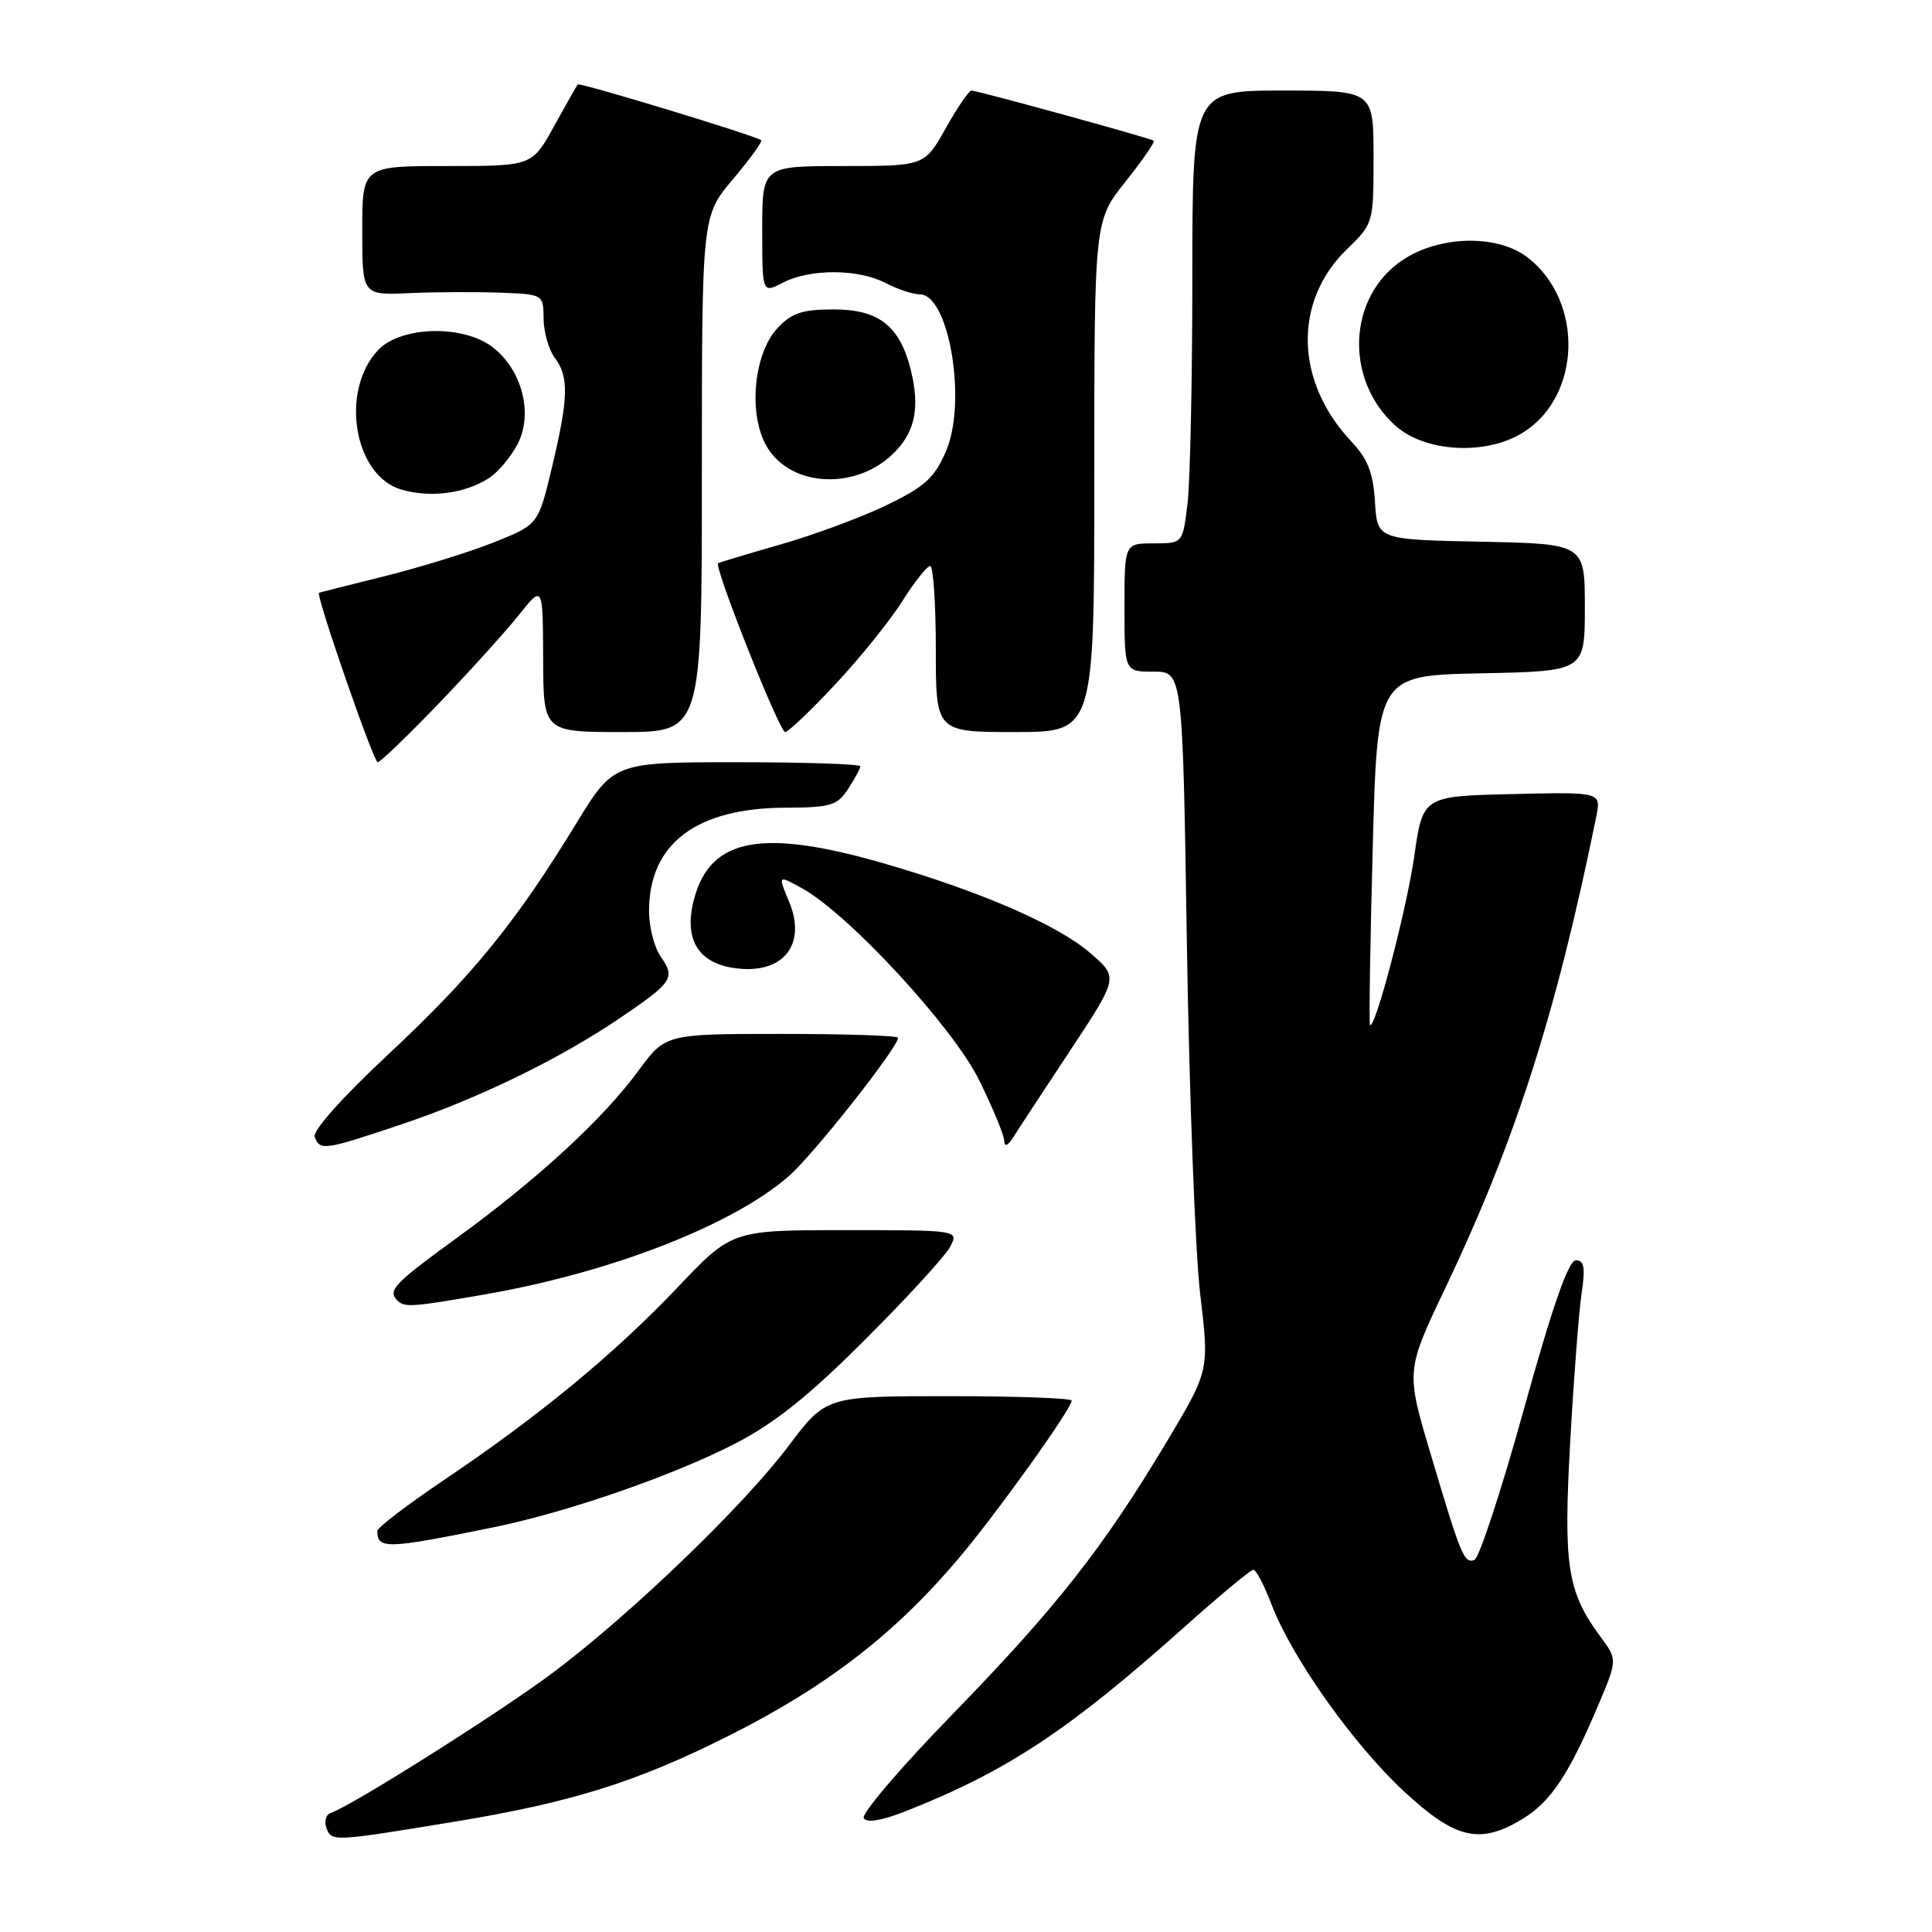 <?xml version="1.0" encoding="UTF-8" standalone="no"?>
<!DOCTYPE svg PUBLIC "-//W3C//DTD SVG 1.1//EN" "http://www.w3.org/Graphics/SVG/1.1/DTD/svg11.dtd" >
<svg xmlns="http://www.w3.org/2000/svg" xmlns:xlink="http://www.w3.org/1999/xlink" version="1.1" viewBox="0 0 256 256">
 <g >
 <path fill="currentColor"
d=" M 60.13 241.40 C 75.71 238.84 84.31 236.15 96.50 230.03 C 109.50 223.51 118.57 216.51 127.02 206.50 C 132.14 200.44 142.00 186.67 142.00 185.59 C 142.00 185.26 134.68 185.00 125.72 185.00 C 109.45 185.00 109.45 185.00 104.47 191.62 C 98.56 199.48 83.73 213.77 73.41 221.53 C 66.58 226.68 46.60 239.30 43.84 240.22 C 43.18 240.44 42.92 241.36 43.27 242.26 C 43.95 244.04 44.13 244.03 60.13 241.40 Z  M 201.76 241.01 C 205.47 238.74 207.83 235.21 211.66 226.22 C 214.33 219.93 214.33 219.93 212.11 216.93 C 207.67 210.93 207.14 207.55 208.06 191.06 C 208.53 182.65 209.21 173.80 209.57 171.38 C 210.08 167.96 209.92 167.00 208.81 167.00 C 207.83 167.00 205.75 172.96 201.94 186.67 C 198.94 197.49 195.98 206.51 195.36 206.71 C 193.99 207.17 193.60 206.22 189.54 192.57 C 186.29 181.63 186.29 181.63 191.56 170.57 C 200.82 151.12 206.21 134.25 211.51 108.22 C 212.17 104.94 212.17 104.94 200.35 105.22 C 188.53 105.50 188.53 105.50 187.39 113.50 C 186.36 120.62 182.17 136.59 181.53 135.80 C 181.39 135.64 181.55 125.15 181.89 112.50 C 182.50 89.50 182.50 89.50 196.25 89.22 C 210.00 88.94 210.00 88.94 210.00 80.50 C 210.00 72.06 210.00 72.06 196.25 71.78 C 182.50 71.50 182.50 71.50 182.19 66.50 C 181.95 62.65 181.24 60.81 179.06 58.50 C 171.58 50.55 171.34 39.94 178.48 33.02 C 181.98 29.63 182.00 29.56 182.00 20.80 C 182.00 12.00 182.00 12.00 170.00 12.00 C 158.00 12.00 158.00 12.00 157.99 36.75 C 157.99 50.36 157.70 63.86 157.35 66.75 C 156.72 72.00 156.72 72.00 152.86 72.00 C 149.00 72.00 149.00 72.00 149.00 80.50 C 149.00 89.00 149.00 89.00 152.86 89.00 C 156.71 89.00 156.71 89.00 157.27 125.25 C 157.59 145.19 158.38 166.03 159.04 171.56 C 160.24 181.61 160.24 181.61 154.55 191.12 C 146.16 205.12 139.94 213.04 126.16 227.20 C 119.37 234.18 114.10 240.35 114.45 240.92 C 114.86 241.58 116.84 241.24 120.04 239.98 C 133.41 234.71 141.65 229.26 156.96 215.57 C 161.62 211.41 165.72 208.00 166.08 208.00 C 166.44 208.00 167.52 210.07 168.48 212.59 C 171.18 219.66 179.35 231.18 186.06 237.39 C 192.88 243.71 196.10 244.45 201.76 241.01 Z  M 65.42 202.37 C 75.20 200.37 89.17 195.53 97.44 191.27 C 102.63 188.59 107.17 184.97 114.58 177.56 C 120.13 172.02 125.21 166.48 125.87 165.25 C 127.07 163.00 127.07 163.00 112.03 163.00 C 96.99 163.00 96.99 163.00 89.78 170.59 C 81.44 179.38 71.34 187.70 58.83 196.11 C 53.98 199.38 50.00 202.41 50.00 202.86 C 50.00 205.30 51.18 205.27 65.42 202.37 Z  M 64.29 171.51 C 81.05 168.59 97.17 162.30 104.56 155.81 C 107.83 152.94 119.00 138.78 119.00 137.51 C 119.00 137.23 112.06 137.00 103.59 137.00 C 88.17 137.00 88.17 137.00 84.57 141.91 C 79.89 148.28 71.19 156.29 60.53 164.03 C 52.16 170.12 51.33 170.99 52.67 172.33 C 53.60 173.27 54.62 173.19 64.29 171.51 Z  M 53.06 149.03 C 63.34 145.59 74.10 140.35 82.19 134.87 C 89.14 130.15 89.52 129.58 87.56 126.78 C 86.70 125.56 86.00 122.83 86.00 120.73 C 86.00 111.79 92.25 107.06 104.13 107.02 C 110.07 107.00 110.94 106.74 112.38 104.54 C 113.27 103.18 114.00 101.83 114.00 101.54 C 114.00 101.24 106.64 101.00 97.65 101.00 C 81.31 101.00 81.31 101.00 76.27 109.25 C 68.31 122.28 62.55 129.35 51.48 139.68 C 45.30 145.46 41.39 149.84 41.70 150.65 C 42.40 152.50 42.96 152.42 53.06 149.03 Z  M 141.85 139.13 C 148.20 129.51 148.20 129.51 144.49 126.30 C 140.18 122.58 130.15 118.20 117.44 114.50 C 101.06 109.72 94.16 110.97 91.98 119.08 C 90.57 124.31 92.40 127.53 97.19 128.26 C 103.65 129.24 106.98 125.27 104.56 119.49 C 103.07 115.93 103.07 115.93 106.29 117.71 C 112.49 121.15 126.29 136.11 129.75 143.14 C 131.54 146.77 133.03 150.37 133.06 151.12 C 133.10 152.04 133.52 151.87 134.31 150.62 C 134.96 149.58 138.36 144.41 141.85 139.13 Z  M 58.11 93.25 C 62.20 88.99 66.99 83.70 68.74 81.50 C 71.93 77.50 71.93 77.50 71.97 87.25 C 72.00 97.00 72.00 97.00 82.50 97.00 C 93.00 97.00 93.00 97.00 93.00 62.81 C 93.00 28.63 93.00 28.63 97.11 23.76 C 99.37 21.08 101.06 18.75 100.86 18.58 C 100.15 17.99 76.79 10.88 76.55 11.19 C 76.41 11.36 75.00 13.86 73.40 16.75 C 70.50 22.00 70.50 22.00 59.25 22.00 C 48.00 22.00 48.00 22.00 48.00 30.56 C 48.00 39.12 48.00 39.12 54.25 38.84 C 57.69 38.69 63.09 38.66 66.25 38.78 C 72.00 39.00 72.00 39.00 72.03 42.25 C 72.05 44.04 72.72 46.37 73.53 47.44 C 75.41 49.93 75.33 52.75 73.12 62.00 C 71.32 69.50 71.32 69.50 65.53 71.83 C 62.34 73.11 55.86 75.12 51.12 76.31 C 46.38 77.49 42.40 78.49 42.27 78.54 C 41.78 78.71 49.49 101.00 50.05 101.00 C 50.38 101.00 54.01 97.51 58.11 93.25 Z  M 110.67 90.69 C 113.92 87.22 117.91 82.27 119.54 79.69 C 121.17 77.11 122.84 75.00 123.25 75.00 C 123.66 75.00 124.00 79.95 124.00 86.00 C 124.00 97.00 124.00 97.00 134.50 97.00 C 145.00 97.00 145.00 97.00 145.00 63.13 C 145.00 29.26 145.00 29.26 149.12 24.09 C 151.39 21.24 153.08 18.79 152.87 18.64 C 152.38 18.29 129.51 12.00 128.72 12.00 C 128.39 12.00 126.85 14.25 125.31 17.00 C 122.50 22.00 122.50 22.00 111.75 22.00 C 101.00 22.00 101.00 22.00 101.00 30.44 C 101.00 38.88 101.00 38.88 103.75 37.45 C 107.32 35.59 113.74 35.61 117.36 37.51 C 118.94 38.33 120.97 39.00 121.87 39.00 C 125.77 39.00 128.16 53.31 125.34 59.81 C 123.81 63.34 122.53 64.50 117.45 66.95 C 114.12 68.56 107.81 70.89 103.44 72.14 C 99.08 73.39 95.35 74.51 95.16 74.63 C 94.55 75.02 103.28 97.00 104.04 97.00 C 104.44 97.00 107.43 94.16 110.67 90.69 Z  M 64.73 63.39 C 65.96 62.62 67.69 60.56 68.59 58.83 C 70.66 54.82 69.20 49.09 65.34 46.05 C 61.44 42.99 53.12 43.18 50.09 46.40 C 45.02 51.80 46.89 63.04 53.18 64.87 C 57.02 65.99 61.54 65.41 64.73 63.39 Z  M 118.20 60.26 C 121.23 57.41 121.95 54.14 120.68 49.00 C 119.23 43.19 116.45 41.00 110.50 41.00 C 106.32 41.00 104.91 41.46 103.03 43.47 C 99.96 46.74 99.14 54.44 101.40 58.81 C 104.29 64.40 112.98 65.15 118.20 60.26 Z  M 201.80 57.32 C 209.52 52.51 209.89 39.99 202.49 34.17 C 198.48 31.01 190.69 31.17 185.78 34.51 C 178.58 39.39 178.13 50.28 184.86 56.37 C 188.79 59.93 196.88 60.39 201.80 57.32 Z "/>
</g>
</svg>